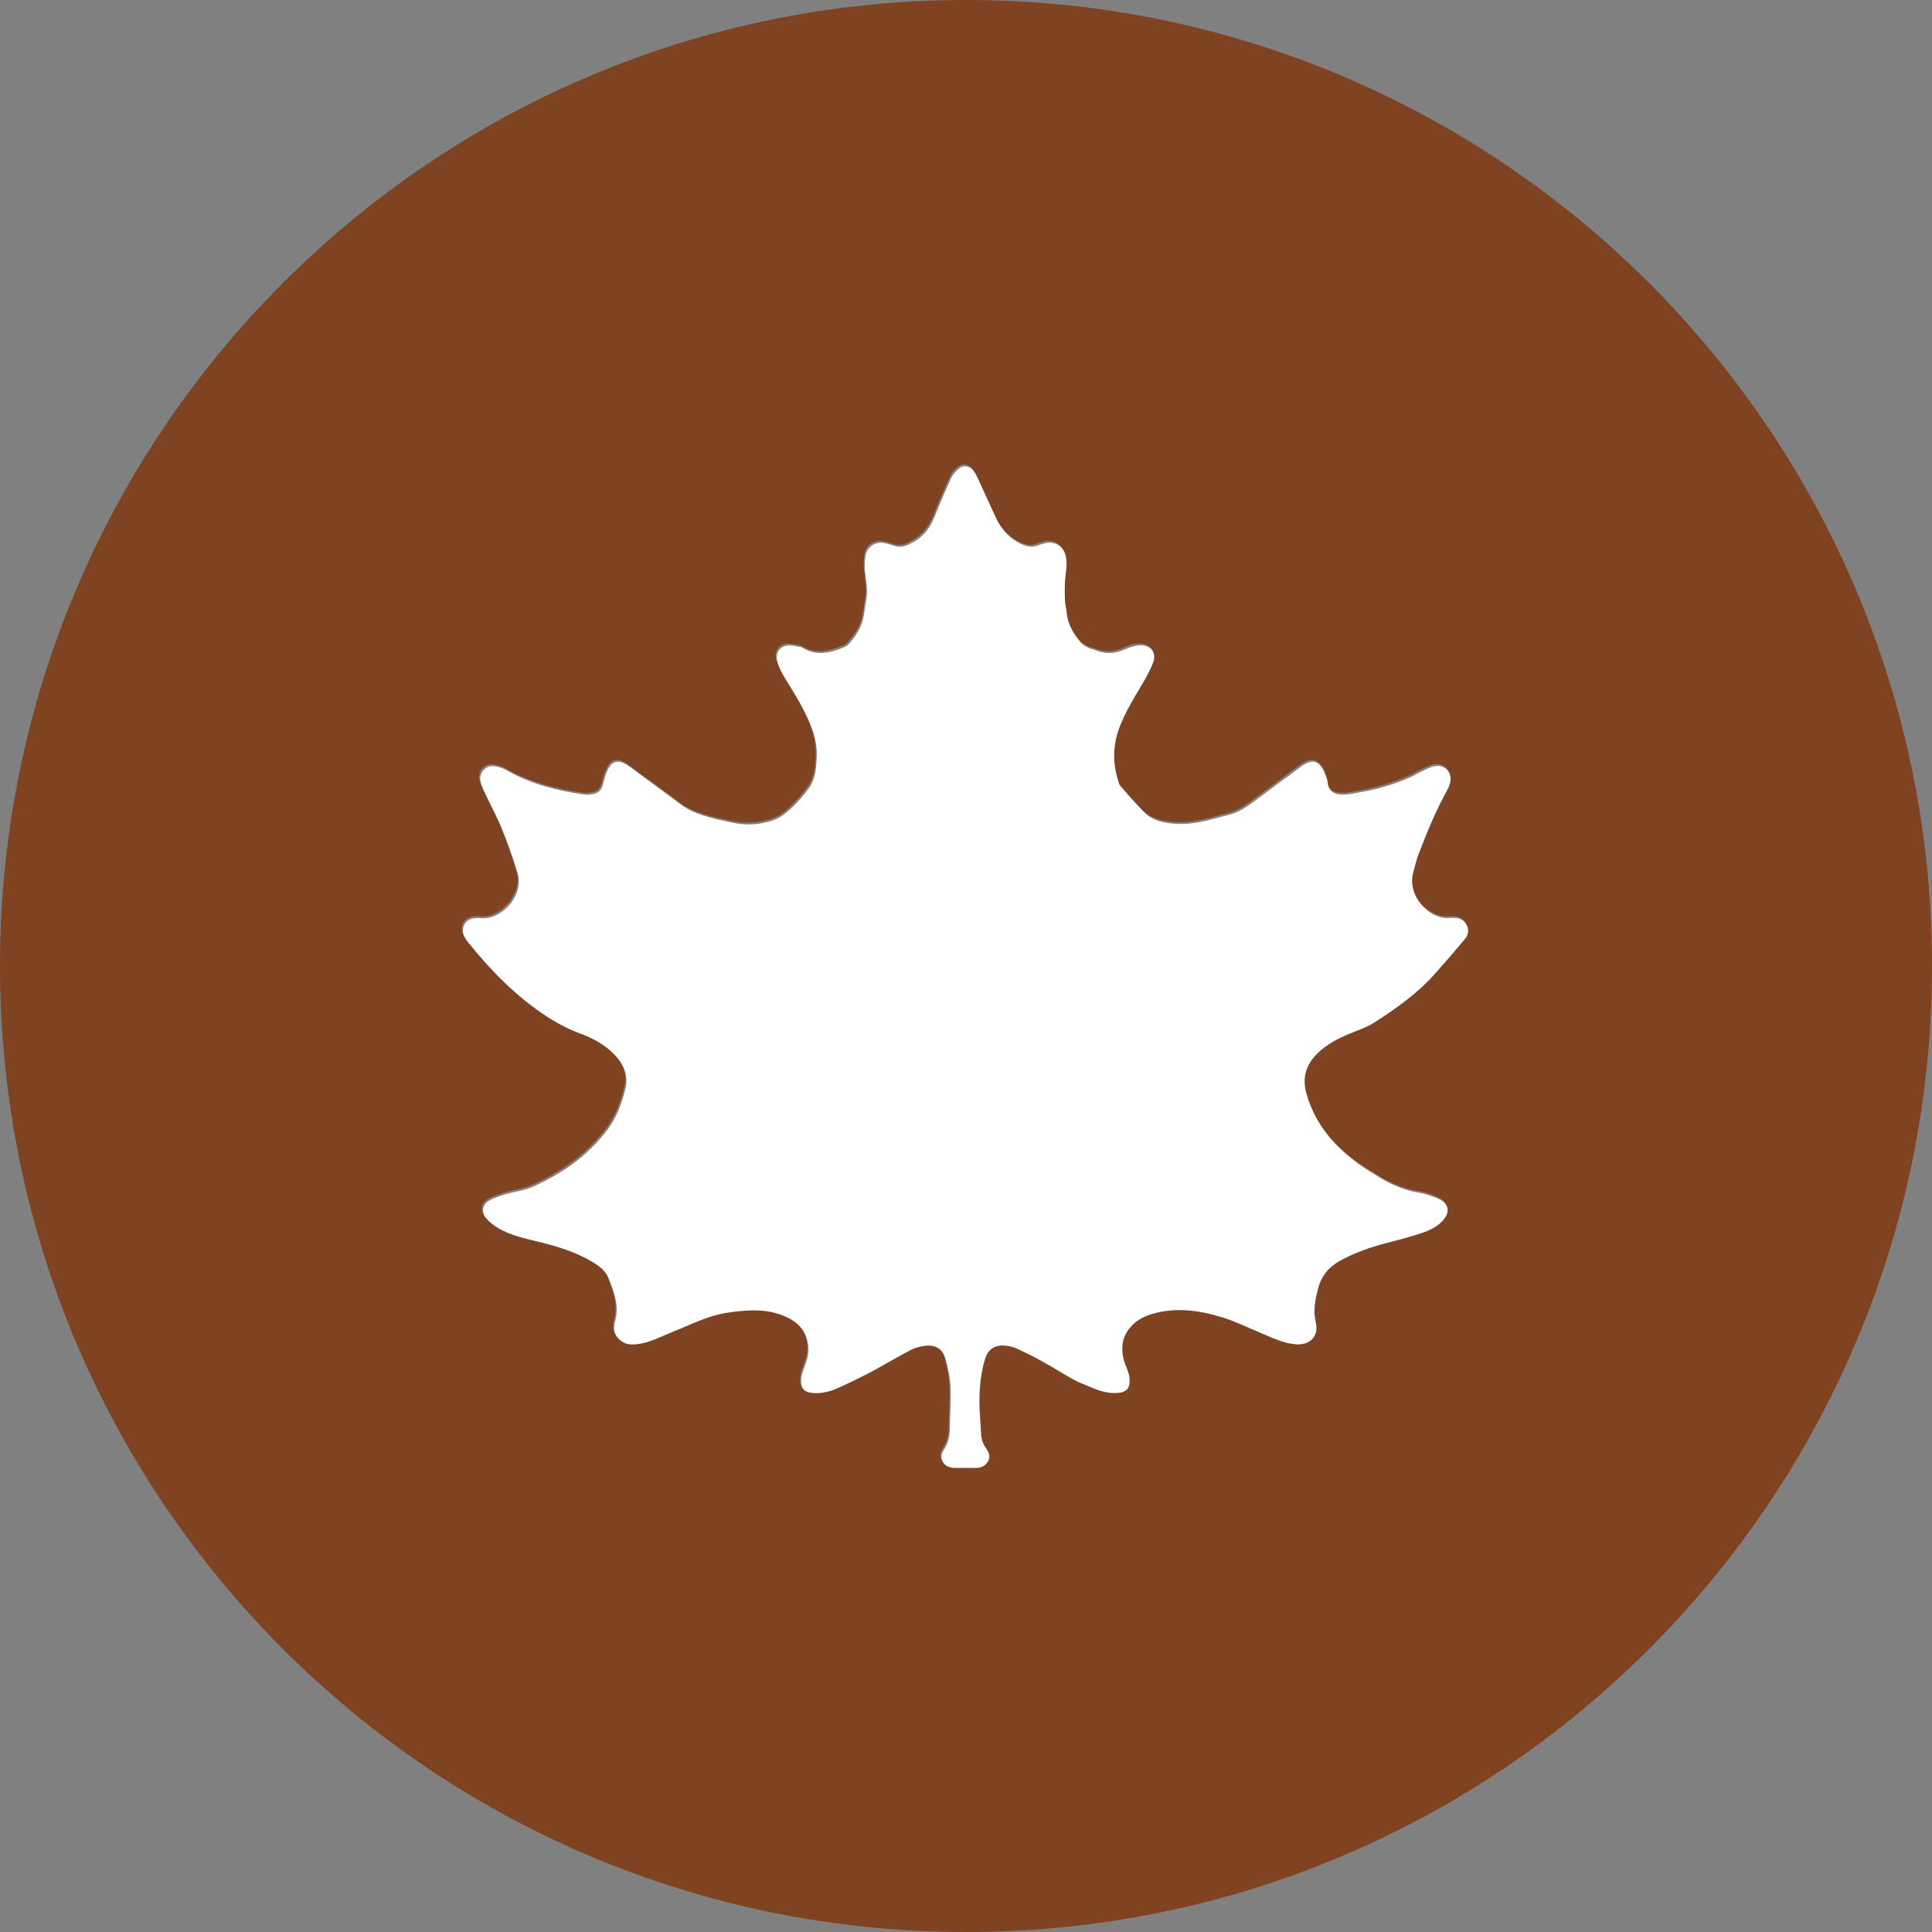 <?xml version="1.0" encoding="UTF-8"?>
<svg width="576px" height="576px" viewBox="0 0 576 576" version="1.1" xmlns="http://www.w3.org/2000/svg" xmlns:xlink="http://www.w3.org/1999/xlink">
    <rect x="0" y="0" width="576" height="576" fill="#808080" stroke="none"/>
    <title>MLD Logo (Circle)</title>
    <g id="MLD-Logo-(Circle)" stroke="none" stroke-width="1" fill="none" fill-rule="evenodd">
        <path d="M288,0 C447.058,0 576,128.942 576,288 C576,447.058 447.058,576 288,576 C128.942,576 0,447.058 0,288 C0,128.942 128.942,0 288,0 Z M285.6,139.11 C284.63,139.86 283.74,140.9 283.23,142.01 C281.46,145.85 279.79,149.75 278.23,153.68 C276.77,157.36 274.36,160.04 270.76,161.72 C269.23,162.43 267.78,162.76 266.15,162.14 C265.26,161.8 264.32,161.54 263.39,161.35 C260.7,160.8 258.13,162.44 257.7,165.16 C257.44,166.79 257.4,168.51 257.59,170.15 C257.89,172.77 258.44,175.35 257.98,178.01 C257.71,179.58 257.46,181.17 257.24,182.75 C256.77,186.14 254.99,188.86 252.81,191.37 C252.41,191.83 251.82,192.2 251.25,192.44 C247.23,194.11 243.17,195.1 239.07,192.65 C238.87,192.53 238.64,192.4 238.41,192.36 C237.16,192.17 235.9,191.8 234.66,191.88 C232.23,192.04 230.77,194.07 231.37,196.43 C231.74,197.88 232.37,199.3 233.11,200.61 C234.85,203.67 236.85,206.58 238.51,209.68 C241.17,214.63 243.52,219.73 243.16,225.57 C242.98,228.6 242.76,231.73 240.94,234.28 C239.32,236.54 237.46,238.69 235.42,240.58 C233.87,242.02 232.01,243.41 230.04,244.06 C225.98,245.4 221.74,245.65 217.5,244.6 C215.87,244.2 214.21,243.92 212.59,243.5 C209.11,242.59 205.67,241.57 202.72,239.35 C198.7,236.32 194.62,233.36 190.56,230.38 C189.21,229.39 187.91,228.31 186.49,227.43 C183.95,225.86 182.14,226.34 180.81,229.04 C180.15,230.38 179.79,231.89 179.41,233.35 C179,234.91 178.13,235.92 176.53,236.18 C175.67,236.32 174.76,236.49 173.92,236.36 C165.9,235.14 158.07,233.31 150.94,229.2 C149.79,228.54 148.43,228.08 147.12,227.89 C144.62,227.52 142.54,229.61 142.88,232.11 C143.02,233.19 143.49,234.25 143.96,235.26 C145.76,239.1 147.79,242.83 149.4,246.74 C151.12,250.94 152.62,255.26 153.94,259.61 C155.89,266.03 150.19,272.4 144.91,273.14 C143.82,273.29 142.69,273.12 141.58,273.16 C138.39,273.27 136.73,276.11 138.22,278.92 C138.52,279.48 138.91,280 139.31,280.49 C146.06,288.89 153.52,296.5 162.61,302.45 C165.85,304.57 169.2,306.32 172.82,307.66 C176.51,309.02 179.95,310.89 182.75,313.76 C185.54,316.62 187.12,319.96 186.15,323.97 C185.08,328.41 183.48,332.7 180.68,336.4 C174.89,344.06 167.24,349.36 158.6,353.24 C156.02,354.4 153.06,354.72 150.31,355.54 C148.71,356.01 147.08,356.54 145.63,357.33 C143.51,358.49 143.04,360.72 144.56,362.59 C145.49,363.74 146.74,364.71 148.01,365.48 C151.137,367.377 154.608,368.313 158.105,369.16 L159.855,369.58 C160.438,369.721 161.02,369.863 161.6,370.01 C166.73,371.31 171.73,372.97 176.3,375.69 C178.3,376.88 180.24,378.31 181.12,380.55 L181.263,380.914 L181.263,380.914 L181.547,381.642 C183.051,385.528 184.321,389.483 182.94,393.78 C182.82,394.15 182.83,394.57 182.79,394.97 C182.64,396.51 183.19,397.74 184.32,398.81 C185.81,400.22 187.51,400.41 189.43,400.22 C192.212,399.94 194.724,398.908 197.214,397.816 L198.209,397.378 C199.039,397.013 199.869,396.652 200.71,396.32 C205.83,394.31 210.73,391.7 216.27,390.86 C221.53,390.06 226.78,389.54 231.94,391.25 C236.63,392.8 240.16,395.49 240.66,400.91 C240.85,402.98 240.31,404.85 239.61,406.75 C239.15,408.01 238.63,409.32 238.53,410.64 C238.32,413.45 239.45,414.61 242.26,414.78 C244.96,414.95 247.48,414.2 249.91,413.09 C251.07,412.56 252.24,412.03 253.38,411.47 C255.59,410.38 257.83,409.32 259.99,408.14 C263.71,406.12 267.34,403.93 271.09,401.98 C272.41,401.29 273.94,400.87 275.42,400.69 C278.71,400.28 280.86,401.71 281.67,404.93 C282.33,407.55 282.95,410.25 283.05,412.94 C283.21,417.16 282.91,421.4 282.85,425.63 C282.82,427.84 282.29,429.82 281.05,431.72 C279.38,434.29 280.9,436.88 284,437.09 C284.16,437.102 284.32,437.09 284.48,437.09 C286.48,437.09 288.48,437.05 290.48,437.102 C292.05,437.14 293.31,436.58 294.16,435.27 C295.08,433.83 294.54,432.48 293.65,431.27 C292.61,429.85 292.21,428.28 292.14,426.56 C292.04,424.32 291.87,422.09 291.72,419.86 L291.73,419.83 C291.53,414.77 291.84,409.75 293.26,404.86 C294.15,401.78 296.15,400.36 299.33,400.63 C300.51,400.73 301.73,401.01 302.79,401.5 C305.47,402.74 308.12,404.06 310.7,405.49 C313.77,407.19 316.72,409.11 319.8,410.79 C321.55,411.74 323.45,412.39 325.28,413.18 C327.65,414.21 330.1,414.93 332.72,414.75 C335.53,414.56 336.58,413.41 336.44,410.58 C336.4,409.72 336.13,408.86 335.86,408.03 C335.52,406.97 334.97,405.96 334.7,404.88 C333.87,401.56 334.12,398.42 336.32,395.57 C338.13,393.23 340.56,391.95 343.28,391.16 C350.48,389.06 357.57,390.16 364.51,392.34 C368.08,393.46 371.47,395.16 374.94,396.59 C378.48,398.05 381.88,399.86 385.8,400.22 C390.15,400.62 392.96,397.92 391.95,393.72 C391.08,390.1 391.79,386.79 392.71,383.38 C393.71,379.65 396,377.04 399.3,375.25 C403.68,372.87 408.35,371.25 413.16,370 C416.64,369.09 420.14,368.23 423.53,367.07 C425.85,366.28 428.16,365.23 429.86,363.31 C432.13,360.74 431.62,358.16 428.45,356.82 C426.69,356.08 424.85,355.41 422.98,355.1 C417.89,354.27 413.37,352.19 409.15,349.35 C408.69,349.04 408.18,348.79 407.71,348.49 C398.95,342.92 392.12,335.83 389.18,325.53 C387.83,320.79 389,316.91 392.43,313.52 C395.28,310.7 398.77,308.98 402.41,307.48 C404.77,306.51 407.25,305.68 409.37,304.32 C415.98,300.09 422.37,295.54 427.62,289.61 C430.58,286.26 433.52,282.88 436.39,279.44 C437.42,278.21 437.71,276.71 436.9,275.18 C436.04,273.57 434.62,273.05 432.89,273.11 C431.94,273.14 430.97,273.23 430.04,273.09 C424.71,272.31 419.21,265.96 421.02,259.51 C421.52,257.74 421.9,255.93 422.56,254.22 C425.04,247.72 427.67,241.28 431.05,235.18 C431.43,234.49 431.77,233.74 431.97,232.98 C432.84,229.69 430.41,227.15 427.12,227.95 C425.97,228.23 424.88,228.78 423.8,229.29 C422.64,229.83 421.56,230.52 420.4,231.05 C415.64,233.19 410.67,234.67 405.53,235.58 C403.88,235.87 402.22,236.28 400.56,236.35 C397.58,236.48 395.73,235.45 395.46,232.56 C395.4,231.93 395.18,231.31 394.96,230.71 C393.72,227.23 391.76,224.83 387.45,228.07 C382.78,231.57 378.06,235.01 373.39,238.5 C371.2,240.13 368.94,241.62 366.25,242.31 C363.16,243.1 360.09,244.04 356.96,244.61 C354.7,245.03 352.34,245.21 350.06,245.05 C346.7,244.81 343.31,244.16 340.8,241.64 C338.32,239.16 336.03,236.49 333.72,233.85 C333.32,233.4 333.18,232.7 333,232.09 C331.24,226.46 331.49,220.96 333.75,215.46 C335.37,211.51 337.52,207.89 339.7,204.26 C341.1,201.94 342.47,199.56 343.44,197.05 C344.59,194.06 342.82,191.76 339.59,191.84 C338.21,191.87 336.74,192.29 335.48,192.87 C332.49,194.25 329.54,194.62 326.44,193.35 C326.229,193.264 326.01,193.194 325.789,193.129 L325.124,192.94 C324.794,192.843 324.47,192.734 324.17,192.58 C323.34,192.15 322.43,191.67 321.85,190.97 C319.73,188.42 318.02,185.65 317.71,182.22 C317.6,180.95 317.21,179.69 317.17,178.42 C317.09,176.28 317.05,174.12 317.25,172 C317.277,171.711 317.309,171.423 317.342,171.135 L317.442,170.273 C317.641,168.551 317.8,166.838 317.38,165.09 C316.73,162.41 314.28,160.78 311.59,161.34 C310.73,161.52 309.87,161.75 309.06,162.08 C307.27,162.79 305.69,162.39 304.01,161.59 C300.58,159.95 298.26,157.31 296.67,153.98 C294.82,150.08 293.09,146.13 291.27,142.21 C290.87,141.35 290.43,140.47 289.85,139.74 C288.73,138.33 287.03,138.01 285.6,139.11 Z" id="Combined-Shape" fill="#804321"></path>
        <path d="M292.062,420.38 C291.862,415.32 292.172,410.3 293.592,405.41 C294.482,402.33 296.482,400.91 299.662,401.18 C300.842,401.28 302.062,401.56 303.122,402.05 C305.802,403.29 308.452,404.61 311.032,406.04 C314.102,407.74 317.052,409.66 320.132,411.34 C321.882,412.29 323.782,412.94 325.612,413.73 C327.982,414.76 330.432,415.48 333.052,415.3 C335.862,415.11 336.912,413.96 336.772,411.13 C336.732,410.27 336.462,409.41 336.192,408.58 C335.852,407.52 335.302,406.51 335.032,405.43 C334.202,402.11 334.452,398.97 336.652,396.12 C338.462,393.78 340.892,392.5 343.612,391.71 C350.812,389.61 357.902,390.71 364.842,392.89 C368.412,394.01 371.802,395.71 375.272,397.14 C378.812,398.6 382.212,400.41 386.132,400.77 C390.482,401.17 393.292,398.47 392.282,394.27 C391.412,390.65 392.122,387.34 393.042,383.93 C394.042,380.2 396.332,377.59 399.632,375.8 C404.012,373.42 408.682,371.8 413.492,370.55 C416.972,369.64 420.472,368.78 423.862,367.62 C426.182,366.83 428.492,365.78 430.192,363.86 C432.462,361.29 431.952,358.71 428.782,357.37 C427.022,356.63 425.182,355.96 423.312,355.65 C418.222,354.82 413.702,352.74 409.482,349.9 C409.022,349.59 408.512,349.34 408.042,349.04 C399.282,343.47 392.452,336.38 389.512,326.08 C388.162,321.34 389.332,317.46 392.762,314.07 C395.612,311.25 399.102,309.53 402.742,308.03 C405.102,307.06 407.582,306.23 409.702,304.87 C416.312,300.64 422.702,296.09 427.952,290.16 C430.912,286.81 433.852,283.43 436.722,279.99 C437.752,278.76 438.042,277.26 437.232,275.73 C436.372,274.12 434.952,273.6 433.222,273.66 C432.272,273.69 431.302,273.78 430.372,273.64 C425.042,272.86 419.542,266.51 421.352,260.06 C421.852,258.29 422.232,256.48 422.892,254.77 C425.372,248.27 428.002,241.83 431.382,235.73 C431.762,235.04 432.102,234.29 432.302,233.53 C433.172,230.24 430.742,227.7 427.452,228.5 C426.302,228.78 425.212,229.33 424.132,229.84 C422.972,230.38 421.892,231.07 420.732,231.6 C415.972,233.74 411.002,235.22 405.862,236.13 C404.212,236.42 402.552,236.83 400.892,236.9 C397.912,237.03 396.062,236 395.792,233.11 C395.732,232.48 395.512,231.86 395.292,231.26 C394.052,227.78 392.092,225.38 387.782,228.62 C383.112,232.12 378.392,235.56 373.722,239.05 C371.532,240.68 369.272,242.17 366.582,242.86 C363.492,243.65 360.422,244.59 357.292,245.16 C355.032,245.58 352.672,245.76 350.392,245.6 C347.032,245.36 343.642,244.71 341.132,242.19 C338.652,239.71 336.362,237.04 334.052,234.4 C333.652,233.95 333.512,233.25 333.332,232.64 C331.572,227.01 331.822,221.51 334.082,216.01 C335.702,212.06 337.852,208.44 340.032,204.81 C341.432,202.49 342.802,200.11 343.772,197.6 C344.922,194.61 343.152,192.31 339.922,192.39 C338.542,192.42 337.072,192.84 335.812,193.42 C332.822,194.8 329.872,195.17 326.772,193.9 C326.032,193.6 325.202,193.49 324.502,193.13 C323.672,192.7 322.762,192.22 322.182,191.52 C320.062,188.97 318.352,186.2 318.042,182.77 C317.932,181.5 317.542,180.24 317.502,178.97 C317.422,176.83 317.382,174.67 317.582,172.55 C317.802,170.24 318.272,167.97 317.712,165.64 C317.062,162.96 314.612,161.33 311.922,161.89 C311.062,162.07 310.202,162.3 309.392,162.63 C307.602,163.34 306.022,162.94 304.342,162.14 C300.912,160.5 298.592,157.86 297.002,154.53 C295.152,150.63 293.422,146.68 291.602,142.76 C291.202,141.9 290.762,141.02 290.182,140.29 C289.062,138.88 287.362,138.56 285.932,139.66 C284.962,140.41 284.072,141.45 283.562,142.56 C281.792,146.4 280.122,150.3 278.562,154.23 C277.102,157.91 274.692,160.59 271.092,162.27 C269.562,162.98 268.112,163.31 266.482,162.69 C265.592,162.35 264.652,162.09 263.722,161.9 C261.032,161.35 258.462,162.99 258.032,165.71 C257.772,167.34 257.732,169.06 257.922,170.7 C258.222,173.32 258.772,175.9 258.312,178.56 C258.042,180.13 257.792,181.72 257.572,183.3 C257.102,186.69 255.322,189.41 253.142,191.92 C252.742,192.38 252.152,192.75 251.582,192.99 C247.562,194.66 243.502,195.65 239.402,193.2 C239.202,193.08 238.972,192.95 238.742,192.91 C237.492,192.72 236.232,192.35 234.992,192.43 C232.562,192.59 231.102,194.62 231.702,196.98 C232.072,198.43 232.702,199.85 233.442,201.16 C235.182,204.22 237.182,207.13 238.842,210.23 C241.502,215.18 243.852,220.28 243.492,226.12 C243.312,229.15 243.092,232.28 241.272,234.83 C239.652,237.09 237.792,239.24 235.752,241.13 C234.202,242.57 232.342,243.96 230.372,244.61 C226.312,245.95 222.072,246.2 217.832,245.15 C216.202,244.75 214.542,244.47 212.922,244.05 C209.442,243.14 206.002,242.12 203.052,239.9 C199.032,236.87 194.952,233.91 190.892,230.93 C189.542,229.94 188.242,228.86 186.822,227.98 C184.282,226.41 182.472,226.89 181.142,229.59 C180.482,230.93 180.122,232.44 179.742,233.9 C179.332,235.46 178.462,236.47 176.862,236.73 C176.002,236.87 175.092,237.04 174.252,236.91 C166.232,235.69 158.402,233.86 151.272,229.75 C150.122,229.09 148.762,228.63 147.452,228.44 C144.952,228.07 142.872,230.16 143.212,232.66 C143.352,233.74 143.822,234.8 144.292,235.81 C146.092,239.65 148.122,243.38 149.732,247.29 C151.452,251.49 152.952,255.81 154.272,260.16 C156.222,266.58 150.522,272.95 145.242,273.69 C144.152,273.84 143.022,273.67 141.912,273.71 C138.722,273.82 137.062,276.66 138.552,279.47 C138.852,280.03 139.242,280.55 139.642,281.04 C146.392,289.44 153.852,297.05 162.942,303 C166.182,305.12 169.532,306.87 173.152,308.21 C176.842,309.57 180.282,311.44 183.082,314.31 C185.872,317.17 187.452,320.51 186.482,324.52 C185.412,328.96 183.812,333.25 181.012,336.95 C175.222,344.61 167.572,349.91 158.932,353.79 C156.352,354.95 153.392,355.27 150.642,356.09 C149.042,356.56 147.412,357.09 145.962,357.88 C143.842,359.04 143.372,361.27 144.892,363.14 C145.822,364.29 147.072,365.26 148.342,366.03 C152.512,368.56 157.292,369.38 161.932,370.56 C167.062,371.86 172.062,373.52 176.632,376.24 C178.632,377.43 180.572,378.86 181.452,381.1 C183.122,385.34 184.782,389.63 183.272,394.33 C183.152,394.7 183.162,395.12 183.122,395.52 C182.972,397.06 183.522,398.29 184.652,399.36 C186.142,400.77 187.842,400.96 189.762,400.77 C193.842,400.36 197.342,398.33 201.042,396.87 C206.162,394.86 211.062,392.25 216.602,391.41 C221.862,390.61 227.112,390.09 232.272,391.8 C236.962,393.35 240.492,396.04 240.992,401.46 C241.182,403.53 240.642,405.4 239.942,407.3 C239.482,408.56 238.962,409.87 238.862,411.19 C238.652,414 239.782,415.16 242.592,415.33 C245.292,415.5 247.812,414.75 250.242,413.64 C251.402,413.11 252.572,412.58 253.712,412.02 C255.922,410.93 258.162,409.87 260.322,408.69 C264.042,406.67 267.672,404.48 271.422,402.53 C272.742,401.84 274.272,401.42 275.752,401.24 C279.042,400.83 281.192,402.26 282.002,405.48 C282.662,408.1 283.282,410.8 283.382,413.49 C283.542,417.71 283.242,421.95 283.182,426.18 C283.152,428.39 282.622,430.37 281.382,432.27 C279.712,434.84 281.232,437.43 284.332,437.64 C284.492,437.652 284.652,437.64 284.812,437.64 C286.812,437.64 288.812,437.6 290.812,437.652 C292.382,437.69 293.642,437.13 294.492,435.82 C295.412,434.38 294.872,433.03 293.982,431.82 C292.942,430.4 292.542,428.83 292.472,427.11 C292.372,424.87 292.202,422.64 292.052,420.41 L292.062,420.38 Z" id="Leaf" fill="#FFFFFF"></path>
    </g>
</svg>